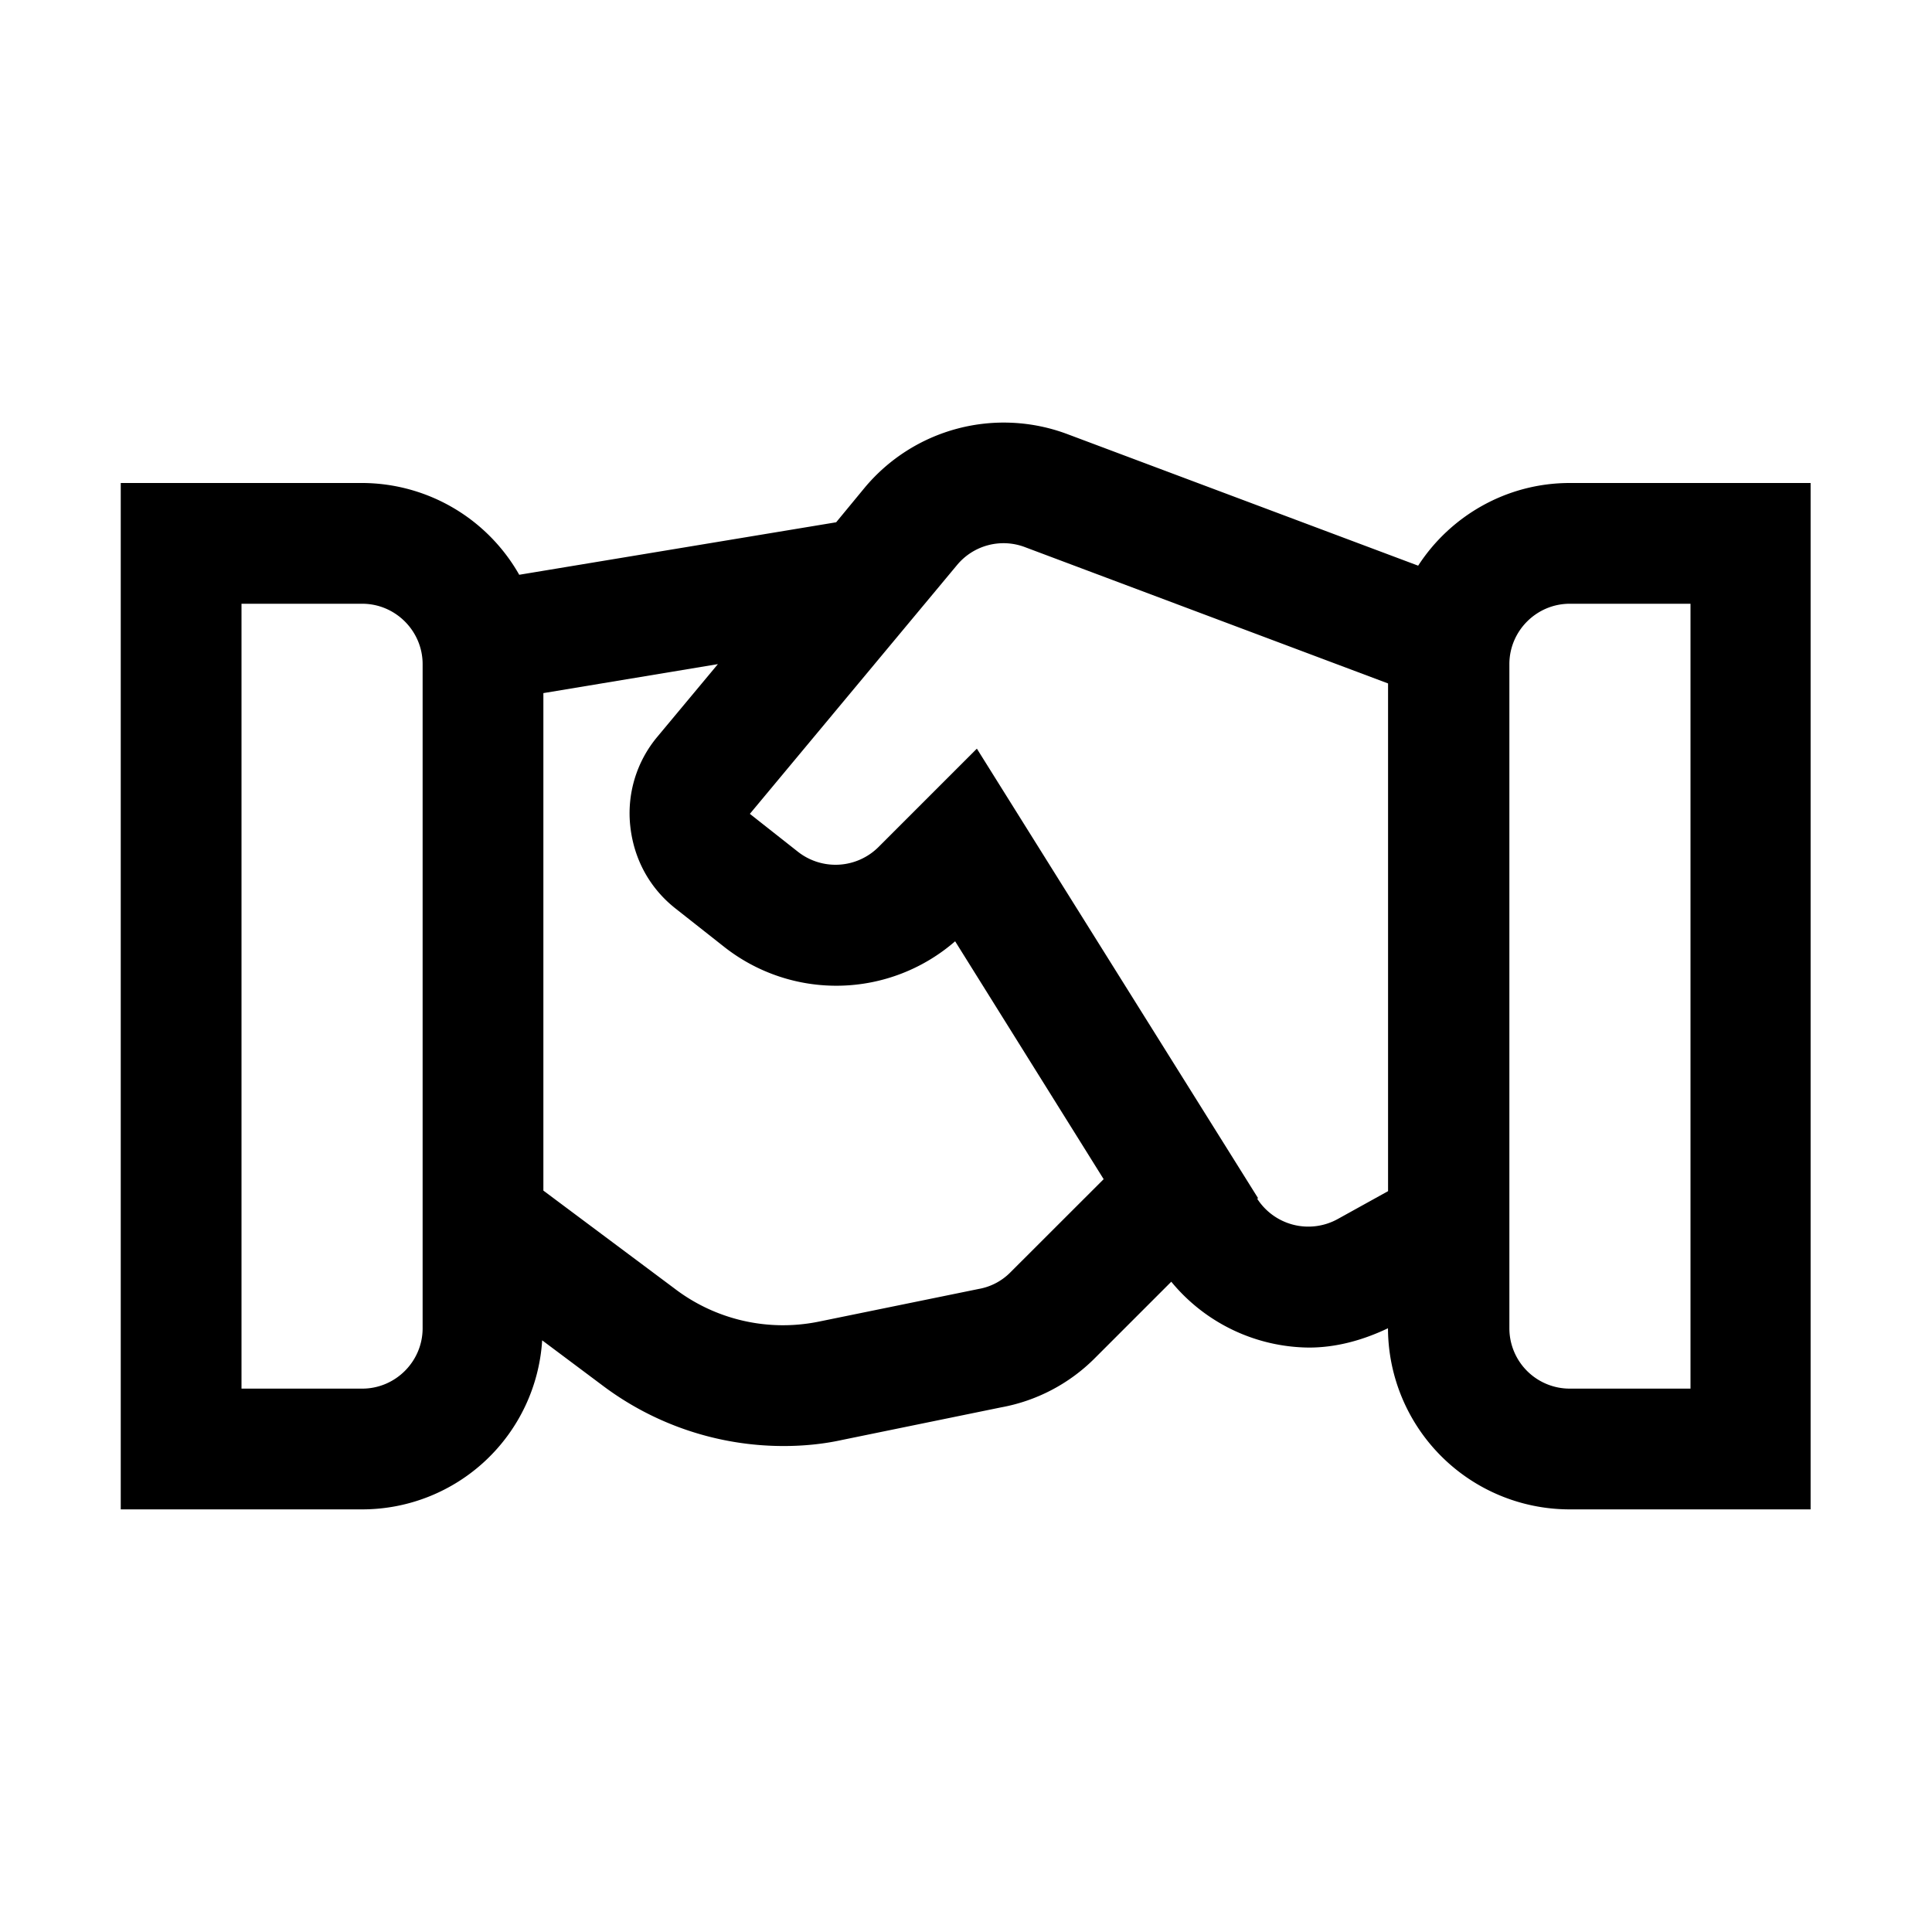 <svg xmlns="http://www.w3.org/2000/svg" width="24" height="24"><g clip-path="url(#a)"><path d="M19.5 6c-.788 0-1.485.412-1.883 1.027L13.26 5.393a2.25 2.25 0 0 0-2.52.667l-.353.428-3.937.652A2.25 2.25 0 0 0 4.508 6H1.5v12.75h3a2.24 2.24 0 0 0 2.235-2.1l.742.555a3.74 3.74 0 0 0 2.258.758c.24 0 .488-.023.728-.076l1.972-.404a2.2 2.2 0 0 0 1.17-.616l.945-.945a2.24 2.24 0 0 0 1.71.818c.337 0 .667-.09.982-.24a2.257 2.257 0 0 0 2.25 2.25h3V6h-3zM5.25 16.5c0 .413-.338.75-.75.75H3V7.5h1.5c.412 0 .75.338.75.75zm7.297-.69a.73.73 0 0 1-.39.202l-1.987.406a2.22 2.22 0 0 1-1.793-.413L6.75 14.79V8.61l2.168-.36-.75.9a1.48 1.48 0 0 0-.338 1.117c.045.406.24.766.563 1.02l.6.473a2.25 2.25 0 0 0 2.872-.067l1.845 2.955zm3.083-.923L12.135 9.3l-1.223 1.223a.756.756 0 0 1-.997.06l-.6-.473 2.573-3.09a.75.75 0 0 1 .84-.225l4.515 1.695v6.307l-.623.345a.755.755 0 0 1-1.005-.255zM21 17.25h-1.5a.75.75 0 0 1-.75-.75V8.25c0-.412.337-.75.75-.75H21z"/></g><defs><clipPath id="a"><path d="M0 0h24v24H0z"/></clipPath></defs></svg>